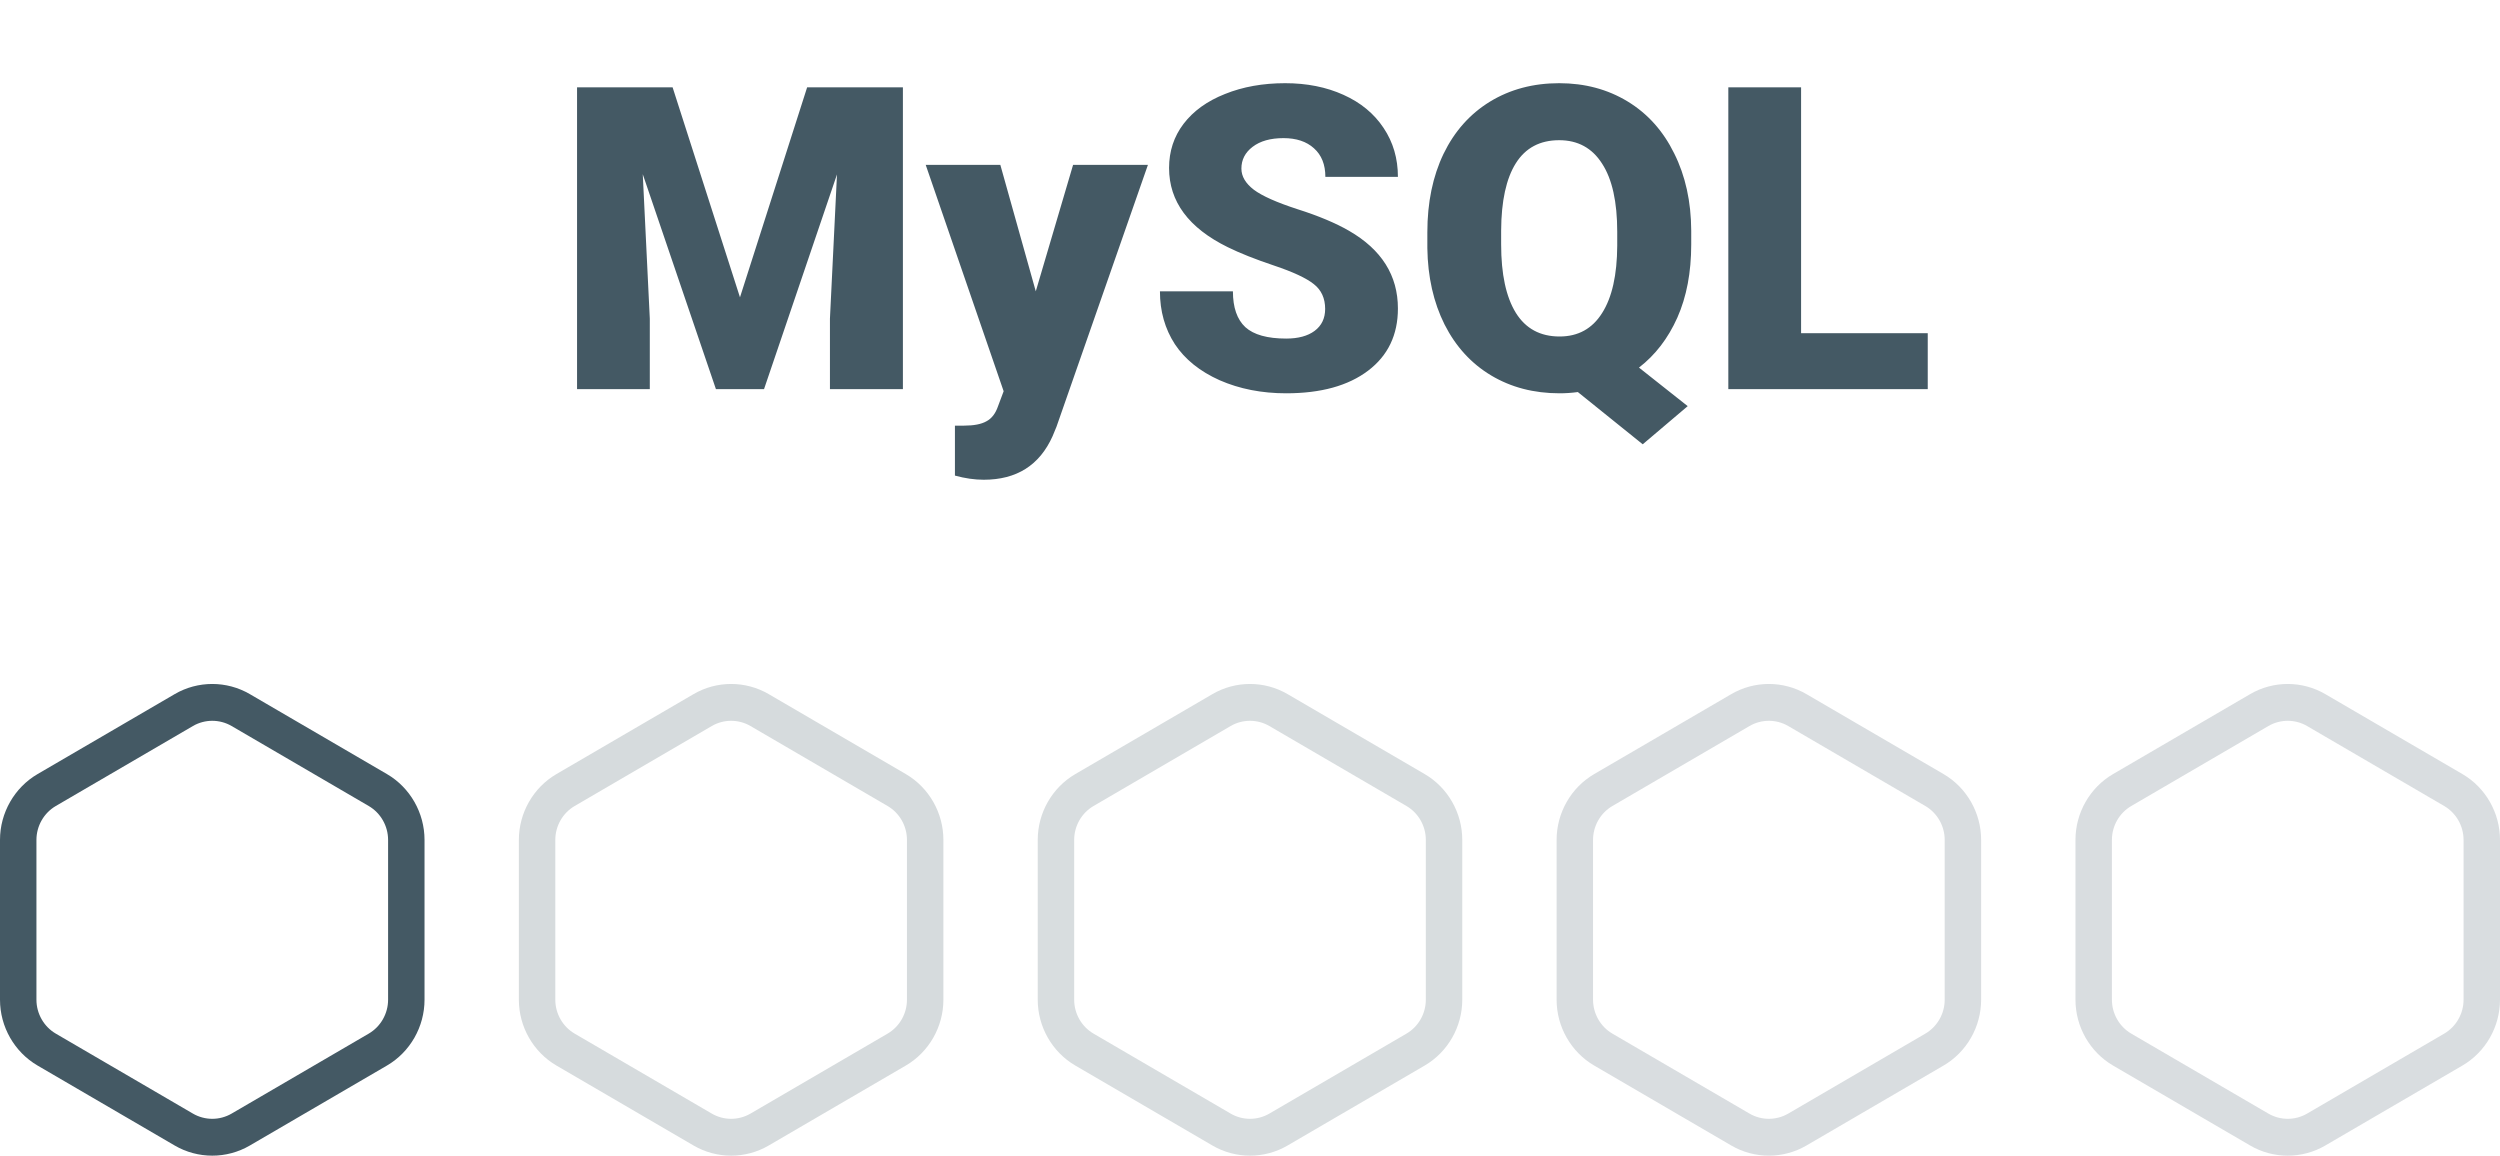 <svg width="212" height="98" viewBox="0 0 212 98" fill="none" xmlns="http://www.w3.org/2000/svg">
<path d="M57.037 7.406L62.75 25.213L68.445 7.406H76.566V33H70.379V27.023L70.977 14.789L64.789 33H60.711L54.506 14.771L55.103 27.023V33H48.934V7.406H57.037ZM87.834 24.703L90.998 13.98H97.344L89.592 36.182L89.258 36.99C88.156 39.451 86.211 40.682 83.422 40.682C82.648 40.682 81.834 40.565 80.978 40.33V36.094H81.752C82.584 36.094 83.217 35.971 83.65 35.725C84.096 35.49 84.424 35.062 84.635 34.441L85.109 33.176L78.5 13.98H84.828L87.834 24.703ZM112.373 26.197C112.373 25.295 112.051 24.592 111.406 24.088C110.773 23.584 109.654 23.062 108.049 22.523C106.443 21.984 105.131 21.463 104.111 20.959C100.795 19.33 99.137 17.092 99.137 14.244C99.137 12.826 99.547 11.578 100.367 10.5C101.199 9.41 102.371 8.566 103.883 7.969C105.395 7.359 107.094 7.055 108.98 7.055C110.82 7.055 112.467 7.383 113.92 8.039C115.385 8.695 116.521 9.633 117.33 10.852C118.139 12.059 118.543 13.441 118.543 15H112.391C112.391 13.957 112.068 13.148 111.424 12.574C110.791 12 109.93 11.713 108.84 11.713C107.738 11.713 106.865 11.959 106.221 12.451C105.588 12.932 105.271 13.547 105.271 14.297C105.271 14.953 105.623 15.551 106.326 16.09C107.029 16.617 108.266 17.168 110.035 17.742C111.805 18.305 113.258 18.914 114.395 19.57C117.16 21.164 118.543 23.361 118.543 26.162C118.543 28.4 117.699 30.158 116.012 31.436C114.324 32.713 112.01 33.352 109.068 33.352C106.994 33.352 105.113 32.982 103.426 32.244C101.75 31.494 100.484 30.475 99.629 29.186C98.785 27.885 98.363 26.391 98.363 24.703H104.551C104.551 26.074 104.902 27.088 105.605 27.744C106.32 28.389 107.475 28.711 109.068 28.711C110.088 28.711 110.891 28.494 111.477 28.061C112.074 27.615 112.373 26.994 112.373 26.197ZM143.416 20.73C143.416 23.098 143.023 25.166 142.238 26.936C141.453 28.693 140.369 30.105 138.986 31.172L143.117 34.441L139.303 37.676L133.801 33.246C133.285 33.316 132.77 33.352 132.254 33.352C130.074 33.352 128.141 32.848 126.453 31.84C124.766 30.832 123.447 29.391 122.498 27.516C121.561 25.641 121.074 23.484 121.039 21.047V19.693C121.039 17.174 121.496 14.959 122.41 13.049C123.336 11.139 124.648 9.662 126.348 8.619C128.059 7.576 130.016 7.055 132.219 7.055C134.387 7.055 136.32 7.57 138.02 8.602C139.719 9.633 141.037 11.104 141.975 13.014C142.924 14.912 143.404 17.092 143.416 19.553V20.73ZM137.141 19.658C137.141 17.115 136.713 15.188 135.857 13.875C135.014 12.551 133.801 11.889 132.219 11.889C130.59 11.889 129.365 12.539 128.545 13.84C127.725 15.141 127.309 17.045 127.297 19.553V20.73C127.297 23.25 127.713 25.184 128.545 26.531C129.377 27.867 130.613 28.535 132.254 28.535C133.824 28.535 135.025 27.873 135.857 26.549C136.701 25.225 137.129 23.32 137.141 20.836V19.658ZM152.732 28.254H163.473V33H146.562V7.406H152.732V28.254Z" fill="#445964"/>
<path d="M32.811 65.64L21.183 58.859C19.22 57.714 16.78 57.714 14.817 58.859L3.189 65.64C1.222 66.787 0 68.927 0 71.224V84.776C0 87.073 1.222 89.213 3.189 90.36L14.817 97.141C16.78 98.287 19.22 98.286 21.183 97.141L32.811 90.36C34.778 89.213 36 87.073 36 84.776V71.224C36 68.927 34.778 66.787 32.811 65.64ZM32.91 84.776C32.91 85.959 32.28 87.061 31.267 87.652L19.64 94.433C18.628 95.023 17.372 95.023 16.36 94.433L4.733 87.652C3.72 87.061 3.09 85.959 3.09 84.776V71.224C3.09 70.041 3.72 68.939 4.733 68.348L16.36 61.566C17.372 60.977 18.629 60.977 19.64 61.566L31.267 68.348C32.28 68.939 32.91 70.041 32.91 71.224V84.776Z" fill="#445964"/>
<path d="M76.811 65.64L65.183 58.859C63.22 57.714 60.78 57.714 58.817 58.859L47.189 65.64C45.222 66.787 44 68.927 44 71.224V84.776C44 87.073 45.222 89.213 47.189 90.36L58.817 97.141C60.781 98.287 63.22 98.286 65.183 97.141L76.811 90.36C78.778 89.213 80 87.073 80 84.776V71.224C80 68.927 78.778 66.787 76.811 65.64ZM76.91 84.776C76.91 85.959 76.28 87.061 75.267 87.652L63.64 94.433C62.628 95.023 61.372 95.023 60.36 94.433L48.733 87.652C47.72 87.061 47.09 85.959 47.09 84.776V71.224C47.09 70.041 47.72 68.939 48.733 68.348L60.36 61.566C61.372 60.977 62.629 60.977 63.64 61.566L75.267 68.348C76.28 68.939 76.91 70.041 76.91 71.224V84.776Z" fill="#D6DBDD"/>
<path d="M120.811 65.64L109.183 58.859C107.22 57.714 104.78 57.714 102.817 58.859L91.189 65.64C89.222 66.787 88 68.927 88 71.224V84.776C88 87.073 89.222 89.213 91.189 90.36L102.817 97.141C104.78 98.287 107.22 98.286 109.183 97.141L120.811 90.36C122.778 89.213 124 87.073 124 84.776V71.224C124 68.927 122.778 66.787 120.811 65.64ZM120.91 84.776C120.91 85.959 120.28 87.061 119.267 87.652L107.64 94.433C106.628 95.023 105.372 95.023 104.36 94.433L92.733 87.652C91.72 87.061 91.09 85.959 91.09 84.776V71.224C91.09 70.041 91.72 68.939 92.733 68.348L104.36 61.566C105.372 60.977 106.629 60.977 107.64 61.566L119.267 68.348C120.28 68.939 120.91 70.041 120.91 71.224V84.776Z" fill="#D8DDDF"/>
<path d="M164.811 65.64L153.183 58.859C151.22 57.714 148.78 57.714 146.817 58.859L135.189 65.64C133.222 66.787 132 68.927 132 71.224V84.776C132 87.073 133.222 89.213 135.189 90.36L146.817 97.141C148.78 98.287 151.22 98.286 153.183 97.141L164.811 90.36C166.778 89.213 168 87.073 168 84.776V71.224C168 68.927 166.778 66.787 164.811 65.64ZM164.91 84.776C164.91 85.959 164.28 87.061 163.267 87.652L151.64 94.433C150.628 95.023 149.372 95.023 148.36 94.433L136.733 87.652C135.72 87.061 135.09 85.959 135.09 84.776V71.224C135.09 70.041 135.72 68.939 136.733 68.348L148.36 61.566C149.372 60.977 150.629 60.977 151.64 61.566L163.267 68.348C164.28 68.939 164.91 70.041 164.91 71.224V84.776Z" fill="#445964" fill-opacity="0.2"/>
<path d="M208.811 65.64L197.183 58.859C195.22 57.714 192.78 57.714 190.817 58.859L179.189 65.64C177.222 66.787 176 68.927 176 71.224V84.776C176 87.073 177.222 89.213 179.189 90.36L190.817 97.141C192.78 98.287 195.22 98.286 197.183 97.141L208.811 90.36C210.778 89.213 212 87.073 212 84.776V71.224C212 68.927 210.778 66.787 208.811 65.64ZM208.91 84.776C208.91 85.959 208.28 87.061 207.267 87.652L195.64 94.433C194.628 95.023 193.372 95.023 192.36 94.433L180.733 87.652C179.72 87.061 179.09 85.959 179.09 84.776V71.224C179.09 70.041 179.72 68.939 180.733 68.348L192.36 61.566C193.372 60.977 194.629 60.977 195.64 61.566L207.267 68.348C208.28 68.939 208.91 70.041 208.91 71.224V84.776Z" fill="#445964" fill-opacity="0.2"/>
</svg>
